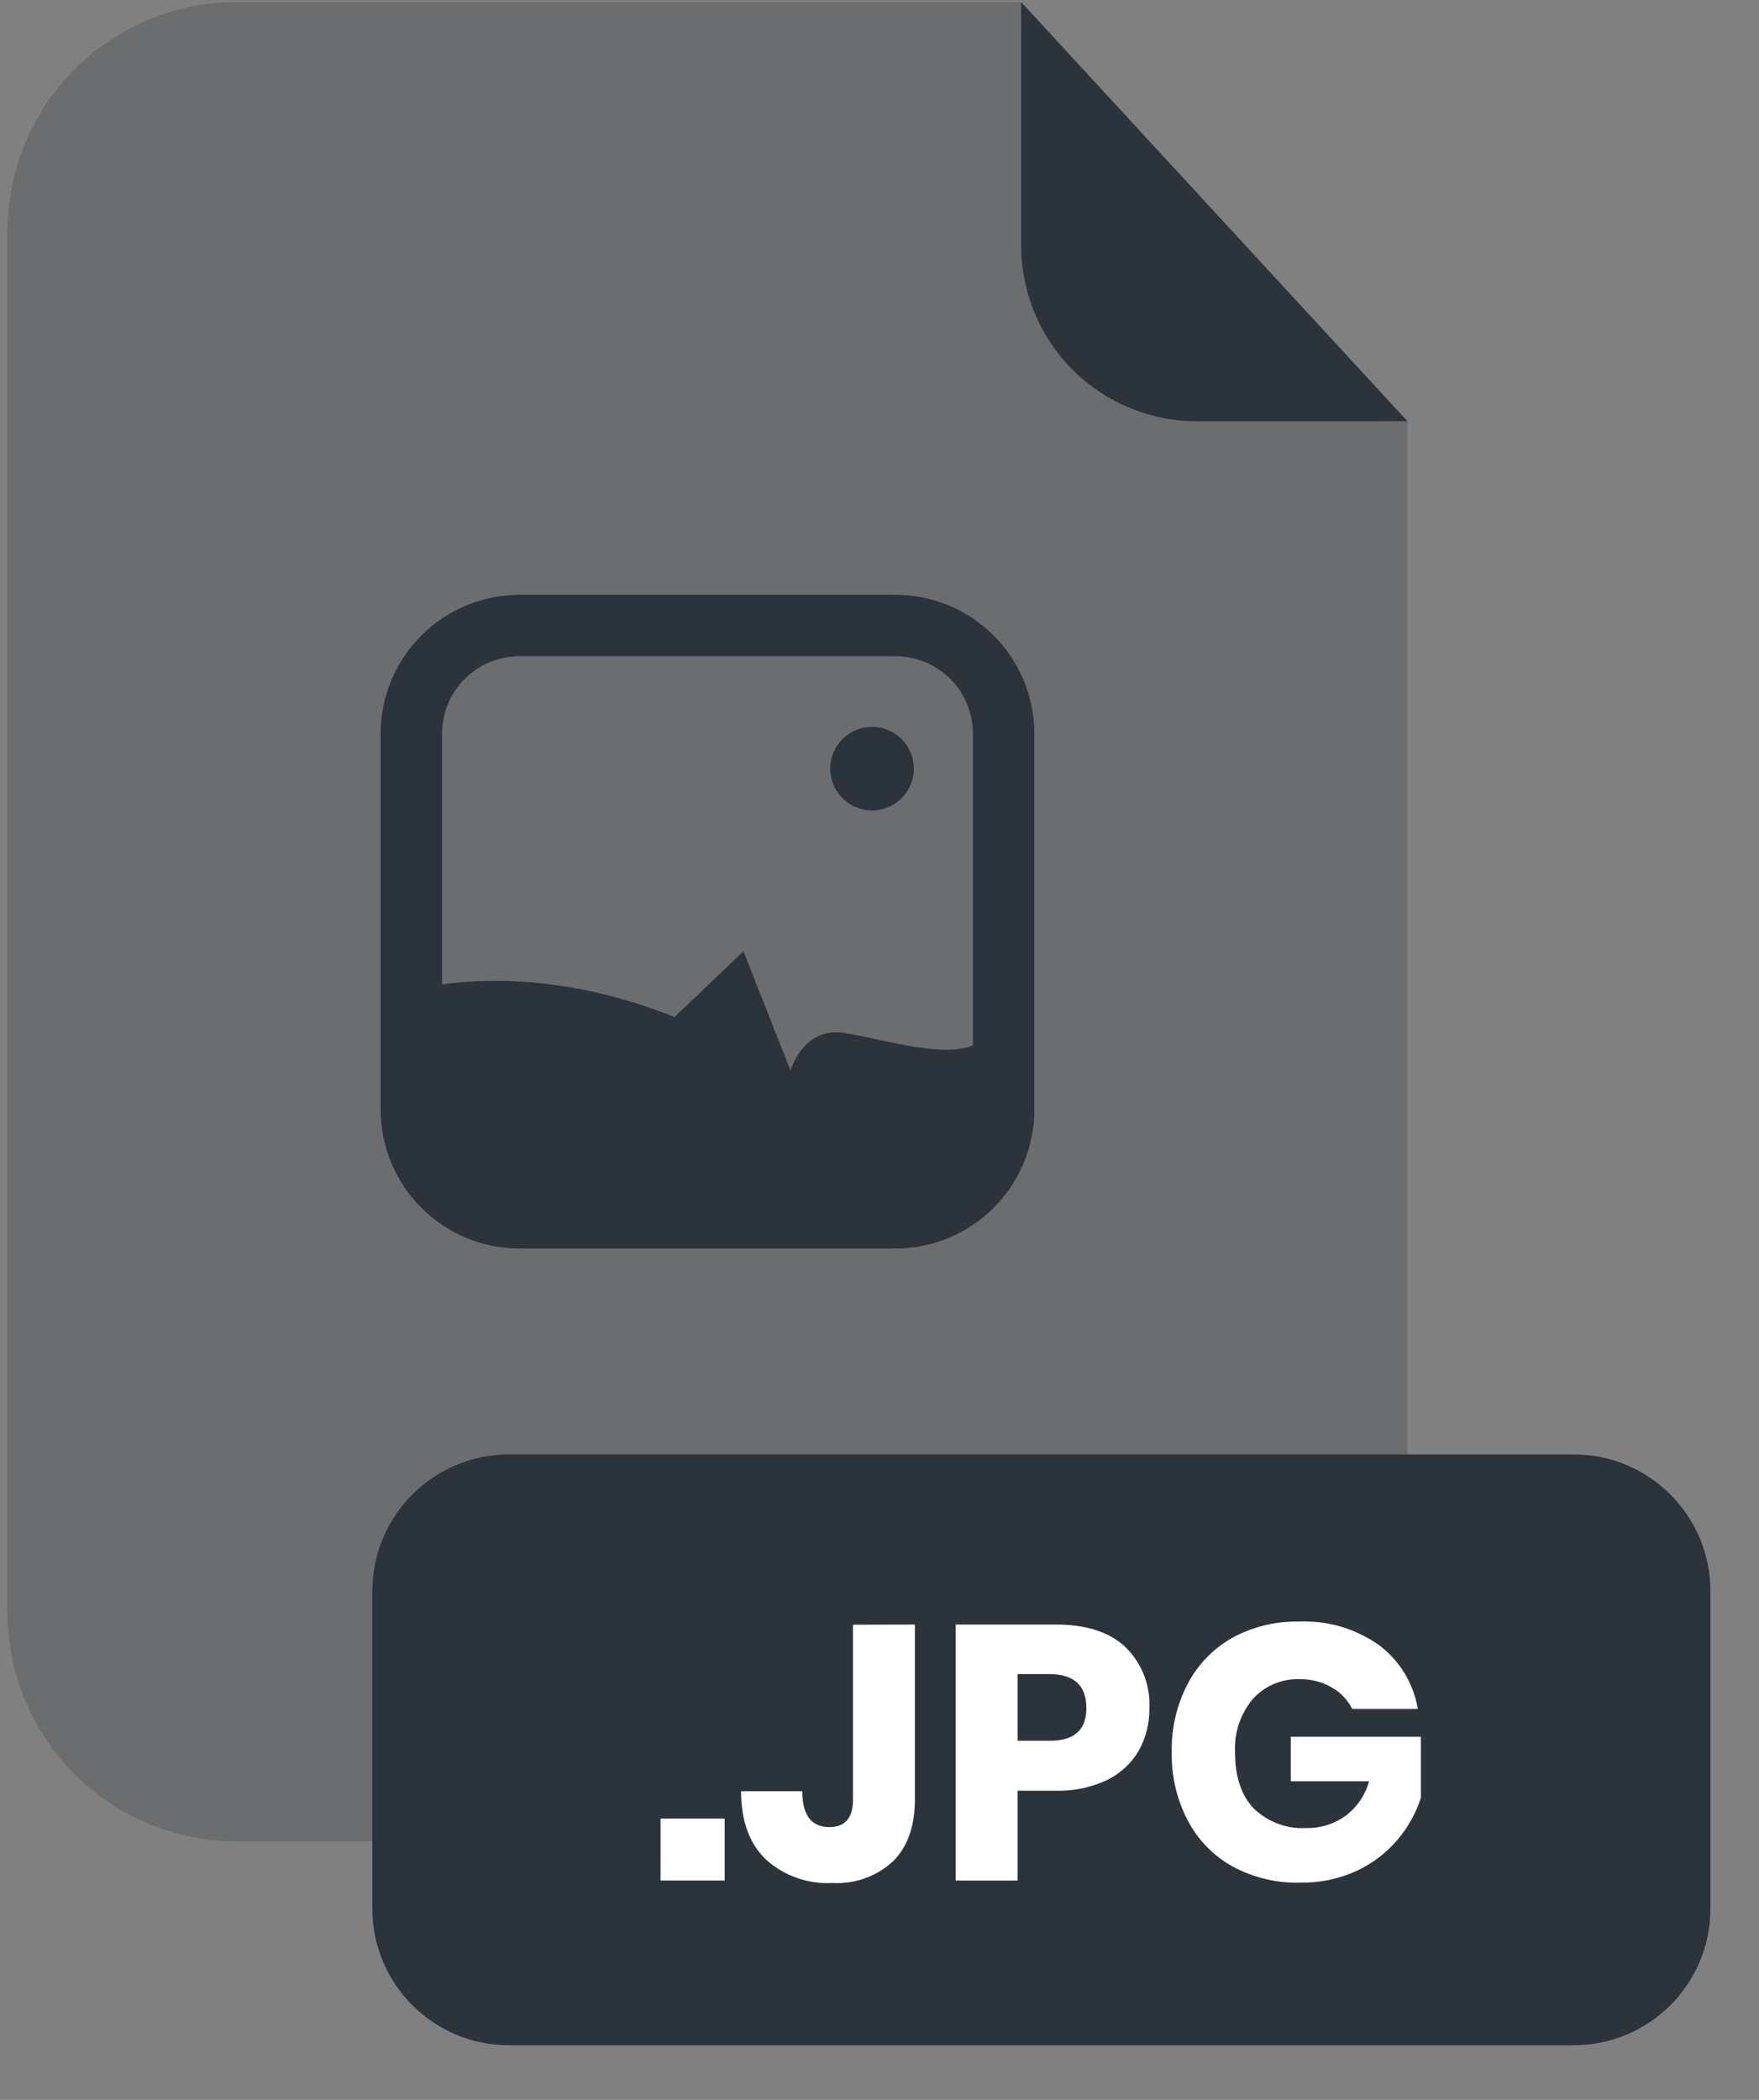 <svg width="31" height="37" viewBox="0 0 31 37" fill="none" xmlns="http://www.w3.org/2000/svg">
<rect x="0" y="0" width="31" height="37" fill="#808080" stroke="none"/>
<g opacity="0.5">
<path opacity="0.5" d="M21.091 7.423C20.27 7.423 19.484 7.097 18.904 6.517C18.323 5.937 17.997 5.15 17.997 4.33V0.037H4.171C3.64 0.037 3.115 0.142 2.625 0.345C2.135 0.547 1.69 0.845 1.315 1.22C0.94 1.595 0.643 2.04 0.44 2.53C0.237 3.02 0.133 3.545 0.133 4.075V28.407C0.133 28.937 0.237 29.462 0.44 29.952C0.643 30.442 0.94 30.887 1.315 31.262C1.69 31.637 2.135 31.934 2.625 32.137C3.115 32.34 3.64 32.445 4.171 32.445H20.767C21.297 32.445 21.822 32.34 22.312 32.137C22.802 31.934 23.248 31.637 23.623 31.262C23.998 30.887 24.295 30.442 24.498 29.952C24.701 29.462 24.805 28.937 24.805 28.407V7.425L21.091 7.423Z" fill="#2B333B"/>
</g>
<path d="M24.805 7.423H21.091C20.271 7.423 19.484 7.097 18.904 6.517C18.324 5.937 17.997 5.15 17.997 4.33V0.037L24.805 7.423Z" fill="#2B333B"/>
<path d="M27.734 25.627H8.971C7.64 25.627 6.562 26.706 6.562 28.036V33.628C6.562 34.959 7.64 36.037 8.971 36.037H27.734C29.065 36.037 30.144 34.959 30.144 33.628V28.036C30.144 26.706 29.065 25.627 27.734 25.627Z" fill="#2B333B"/>
<path d="M12.771 32.043V33.135H11.641V32.043H12.771Z" fill="white"/>
<path d="M16.124 28.624V31.705C16.124 32.178 15.995 32.542 15.738 32.796C15.595 32.928 15.426 33.03 15.242 33.096C15.058 33.161 14.863 33.189 14.668 33.178C14.455 33.19 14.241 33.159 14.04 33.087C13.838 33.016 13.653 32.905 13.495 32.761C13.206 32.482 13.061 32.082 13.06 31.561H14.139C14.139 31.983 14.299 32.193 14.617 32.193C14.895 32.193 15.033 32.031 15.033 31.708V28.627L16.124 28.624Z" fill="white"/>
<path d="M17.934 31.552V33.135H16.843V28.624H18.61C19.146 28.624 19.554 28.757 19.835 29.022C19.977 29.161 20.088 29.329 20.161 29.514C20.234 29.7 20.266 29.898 20.256 30.097C20.261 30.359 20.196 30.618 20.069 30.847C19.938 31.071 19.744 31.25 19.511 31.363C19.23 31.496 18.921 31.561 18.61 31.552H17.934ZM19.146 30.097C19.146 29.697 18.927 29.497 18.489 29.497H17.934V30.672H18.489C18.927 30.676 19.146 30.484 19.146 30.097Z" fill="white"/>
<path d="M24.304 28.987C24.667 29.26 24.912 29.662 24.987 30.111H23.831C23.753 29.954 23.63 29.824 23.477 29.737C23.305 29.635 23.108 29.583 22.908 29.587C22.753 29.581 22.599 29.609 22.455 29.669C22.312 29.729 22.184 29.82 22.08 29.935C21.86 30.198 21.748 30.534 21.766 30.876C21.766 31.305 21.876 31.634 22.095 31.864C22.218 31.983 22.365 32.076 22.526 32.135C22.687 32.195 22.859 32.22 23.03 32.209C23.275 32.214 23.514 32.138 23.713 31.995C23.915 31.843 24.061 31.629 24.128 31.386H22.749V30.601H25.041V31.68C24.953 31.948 24.814 32.197 24.632 32.413C24.435 32.646 24.19 32.833 23.914 32.962C23.601 33.106 23.26 33.178 22.916 33.172C22.497 33.183 22.083 33.083 21.715 32.883C21.379 32.694 21.105 32.41 20.928 32.068C20.737 31.697 20.641 31.285 20.65 30.868C20.642 30.454 20.738 30.044 20.928 29.676C21.105 29.334 21.378 29.051 21.712 28.861C22.075 28.662 22.483 28.562 22.896 28.572C23.399 28.55 23.894 28.696 24.304 28.987Z" fill="white"/>
<path d="M15.783 21.999H9.155C8.507 21.998 7.885 21.74 7.426 21.281C6.967 20.823 6.709 20.201 6.708 19.552V12.927C6.709 12.278 6.967 11.656 7.426 11.197C7.885 10.739 8.507 10.481 9.155 10.48H15.783C16.432 10.481 17.054 10.739 17.512 11.198C17.971 11.656 18.229 12.278 18.229 12.927V19.552C18.229 20.201 17.971 20.822 17.512 21.281C17.054 21.74 16.432 21.998 15.783 21.999ZM9.155 11.562C8.793 11.562 8.446 11.706 8.19 11.962C7.934 12.218 7.79 12.565 7.79 12.927V19.552C7.79 19.914 7.934 20.261 8.19 20.517C8.446 20.773 8.793 20.917 9.155 20.917H15.783C16.145 20.917 16.492 20.773 16.748 20.517C17.004 20.261 17.147 19.914 17.147 19.552V12.927C17.147 12.565 17.004 12.218 16.748 11.962C16.492 11.706 16.145 11.562 15.783 11.562H9.155Z" fill="#2B333B"/>
<path d="M17.688 18.292V19.552C17.688 20.057 17.487 20.541 17.13 20.899C16.772 21.256 16.288 21.457 15.783 21.457H9.155C8.649 21.457 8.165 21.256 7.807 20.899C7.45 20.542 7.249 20.057 7.249 19.552V17.437C8.31 17.209 9.926 17.137 11.887 17.92L13.103 16.762L13.931 18.862C13.931 18.862 14.153 18.09 14.87 18.199C15.588 18.309 16.749 18.697 17.246 18.366C17.379 18.288 17.537 18.262 17.688 18.292Z" fill="#2B333B"/>
<path d="M15.369 14.28C15.775 14.28 16.105 13.95 16.105 13.543C16.105 13.136 15.775 12.807 15.369 12.807C14.962 12.807 14.632 13.136 14.632 13.543C14.632 13.95 14.962 14.28 15.369 14.28Z" fill="#2B333B"/>
</svg>

